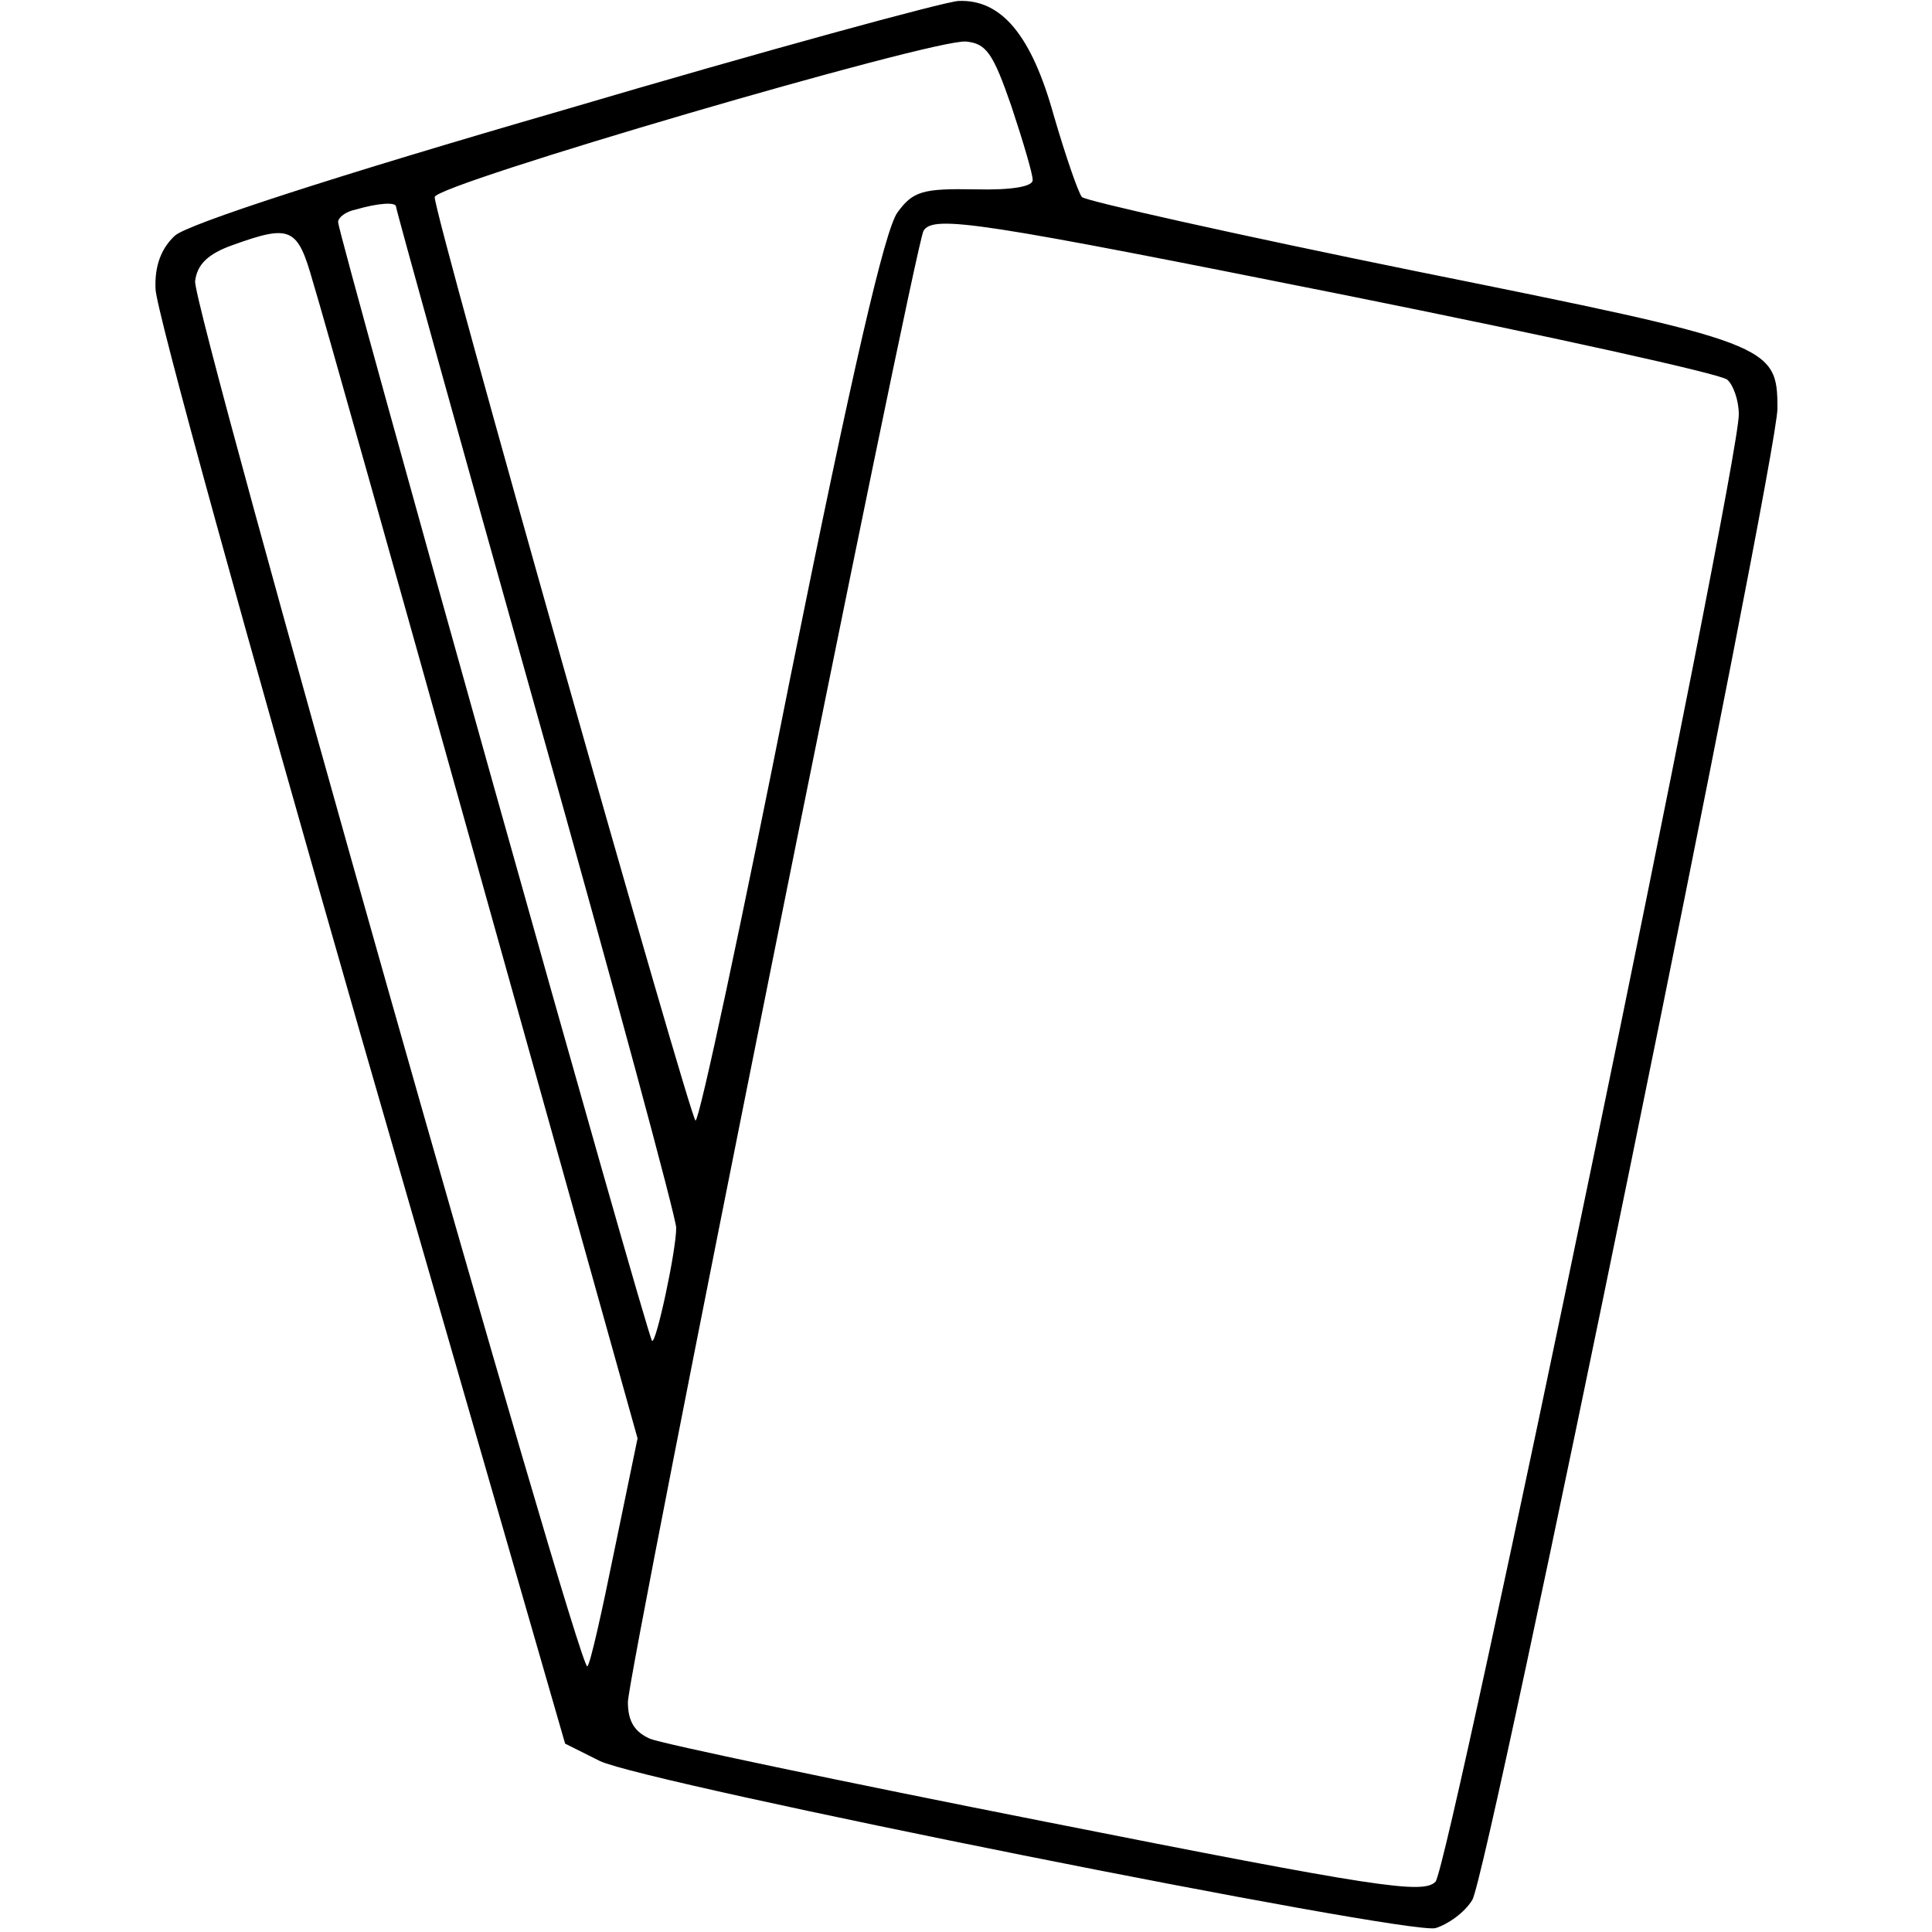 <?xml version="1.0" standalone="no"?>
<!DOCTYPE svg PUBLIC "-//W3C//DTD SVG 20010904//EN"
 "http://www.w3.org/TR/2001/REC-SVG-20010904/DTD/svg10.dtd">
<svg version="1.0" xmlns="http://www.w3.org/2000/svg"
 width="200pt" height="200pt" viewBox="0 0 200 200"
 preserveAspectRatio="xMidYMid meet">
<g transform="translate(0,200) scale(0.1,-0.1)"
fill="#000000" stroke="none">
<path d="M583 1886 c-235 -68 -389 -118 -402 -130 -14 -13 -21 -31 -20 -55 0
-20 96 -367 212 -771 l212 -735 36 -18 c48 -23 834 -180 865 -173 13 4 30 16
38 29 16 23 316 1493 316 1544 0 66 -6 68 -373 142 -187 38 -343 73 -347 77
-4 5 -17 43 -29 84 -23 83 -54 121 -99 119 -15 -1 -199 -51 -409 -113z m464 4
c12 -36 22 -70 22 -76 1 -7 -21 -11 -60 -10 -54 1 -64 -2 -80 -24 -13 -18 -46
-160 -111 -482 -50 -252 -94 -458 -98 -458 -5 0 -270 935 -270 956 0 13 516
164 550 161 21 -2 28 -12 47 -67z m-637 -104 c0 -3 65 -237 145 -522 80 -284
145 -525 145 -535 0 -24 -21 -121 -25 -117 -5 4 -325 1146 -325 1158 0 5 8 11
18 13 24 7 42 8 42 3z m985 -92 c209 -42 386 -81 393 -87 6 -5 12 -21 12 -36
0 -56 -300 -1505 -314 -1519 -13 -13 -60 -6 -403 62 -213 42 -398 81 -410 86
-16 7 -23 18 -23 38 0 30 297 1508 306 1523 10 17 59 9 439 -67z m-1071 14 c9
-29 88 -310 176 -625 l160 -572 -24 -116 c-13 -64 -25 -118 -28 -120 -8 -8
-410 1410 -406 1434 2 17 13 28 38 37 61 22 68 19 84 -38z"/>
</g>
</svg>
